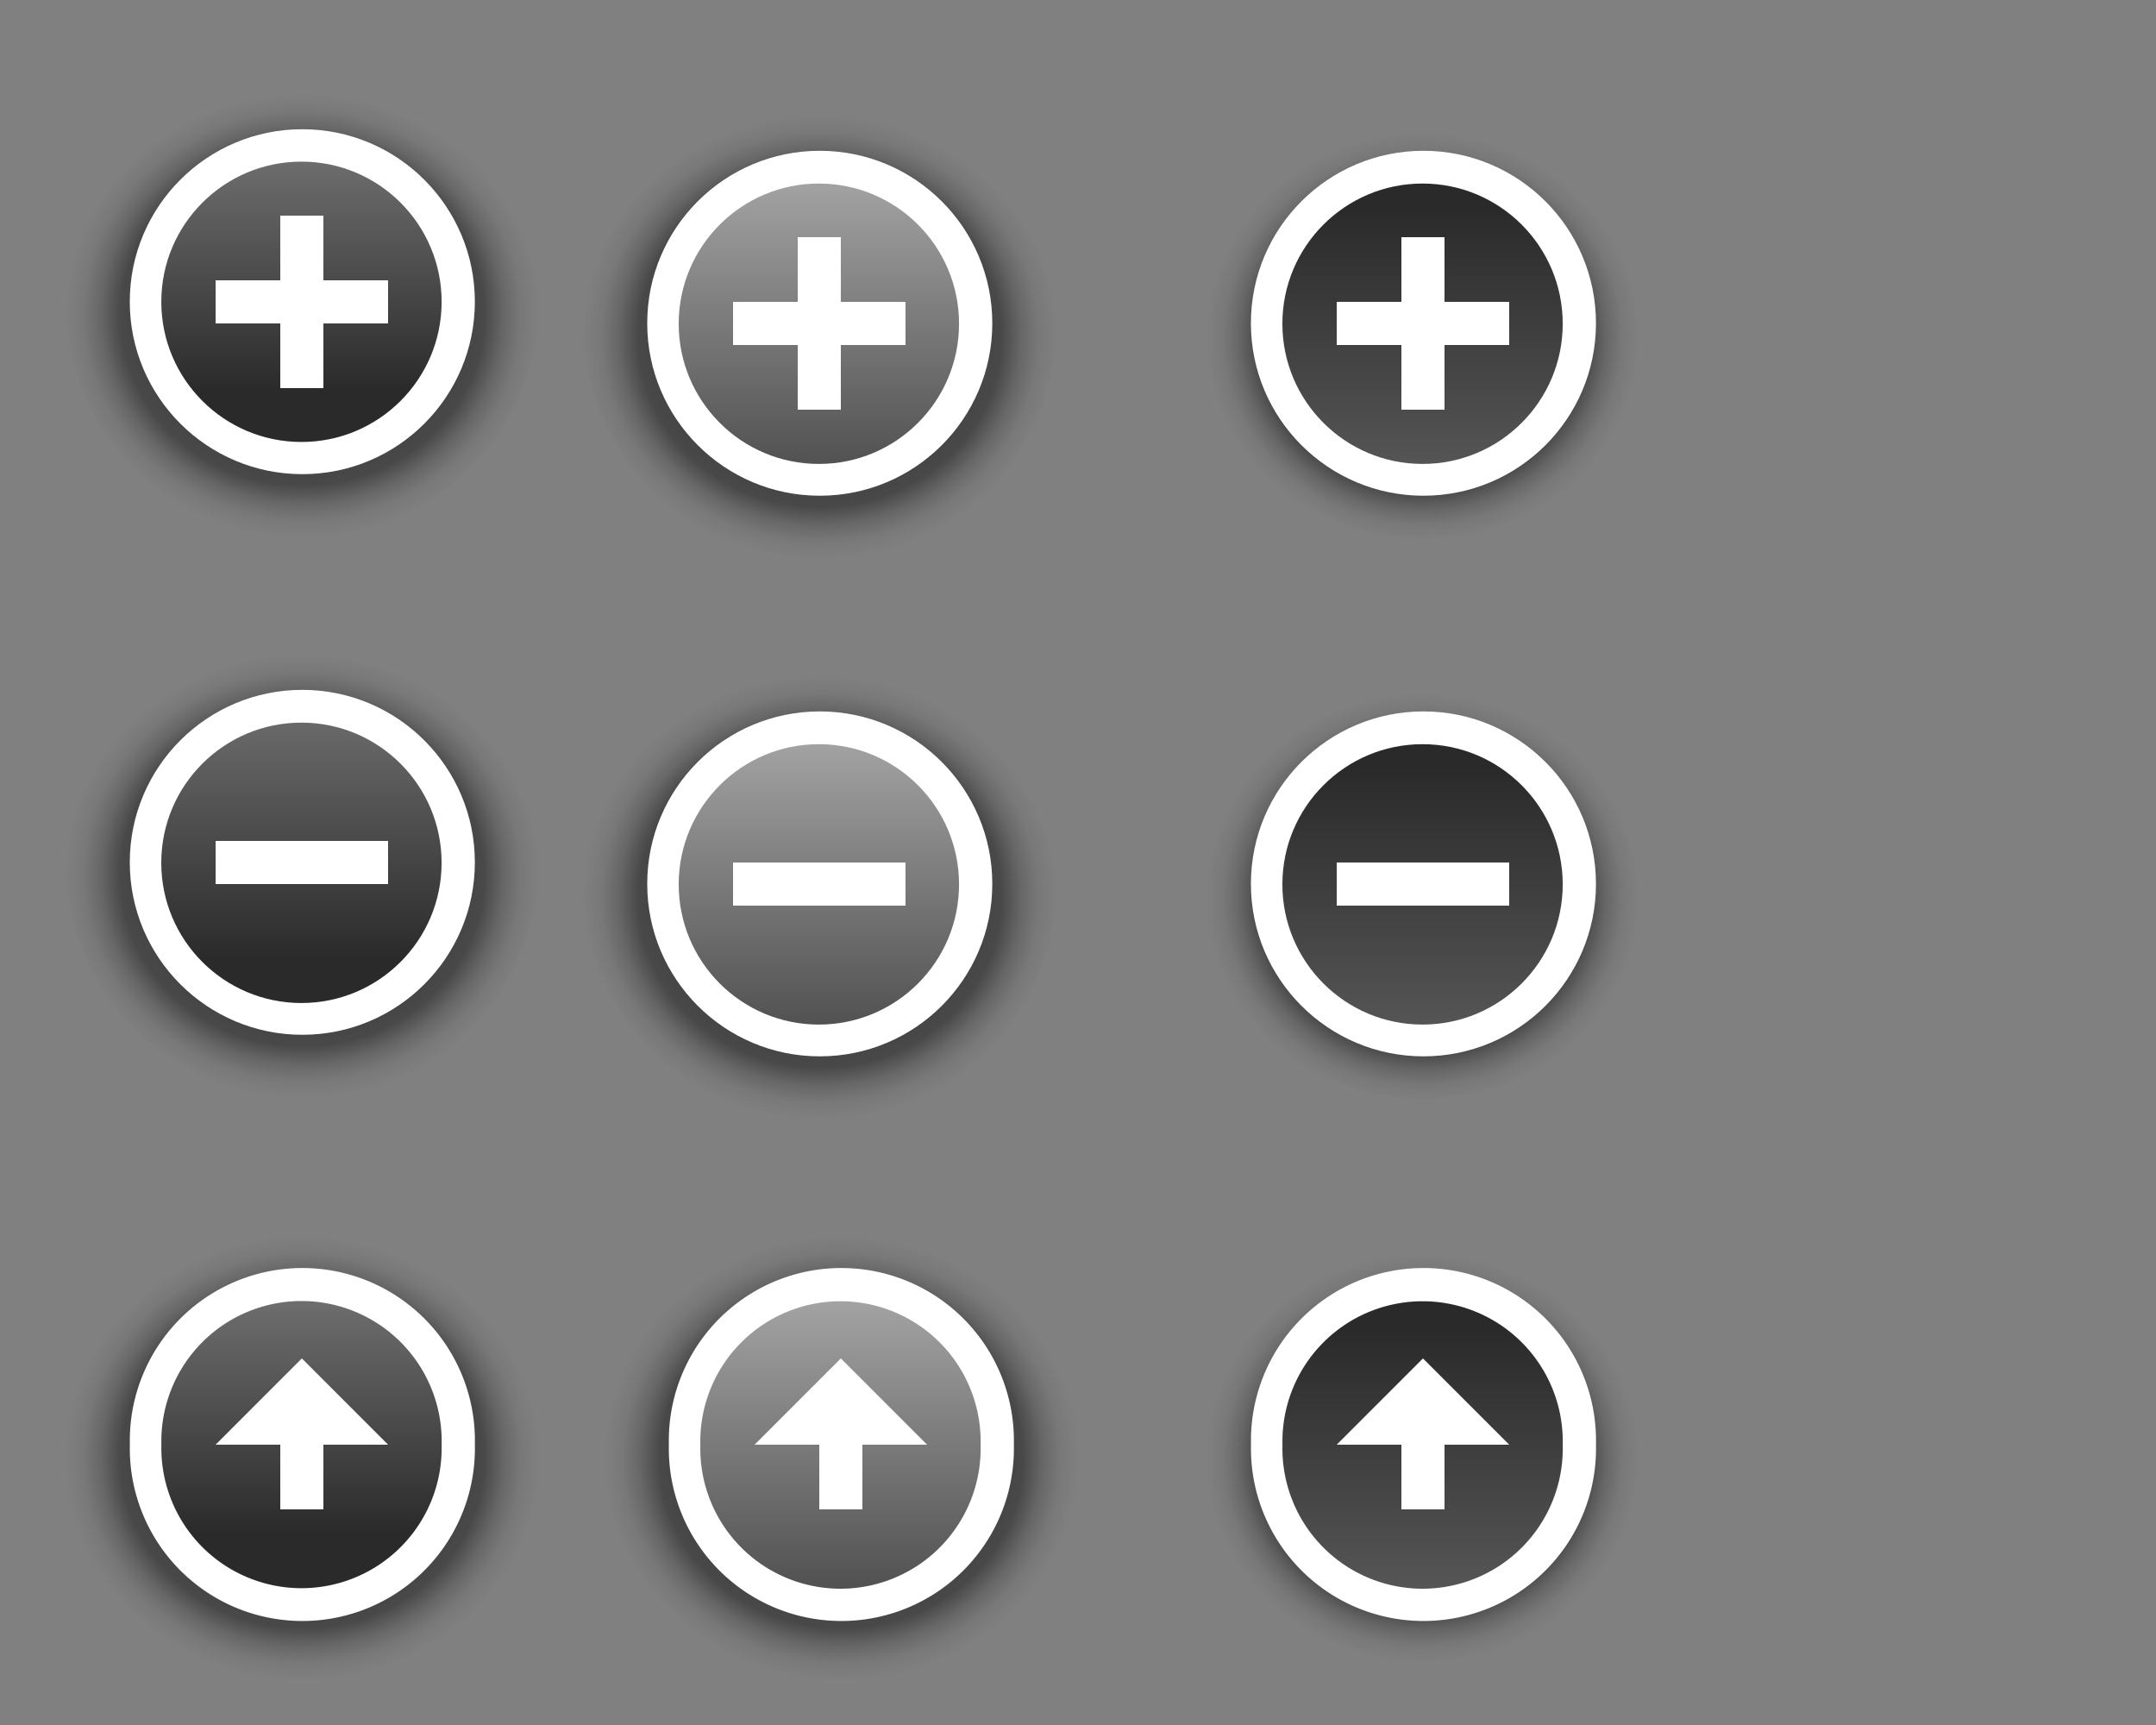 <?xml version="1.0" encoding="UTF-8" standalone="no"?>
<!-- Created with Inkscape (http://www.inkscape.org/) -->

<svg
   xmlns:dc="http://purl.org/dc/elements/1.1/"
   xmlns:cc="http://creativecommons.org/ns#"
   xmlns:rdf="http://www.w3.org/1999/02/22-rdf-syntax-ns#"
   xmlns:svg="http://www.w3.org/2000/svg"
   xmlns="http://www.w3.org/2000/svg"
   xmlns:xlink="http://www.w3.org/1999/xlink"
   xmlns:sodipodi="http://sodipodi.sourceforge.net/DTD/sodipodi-0.dtd"
   xmlns:inkscape="http://www.inkscape.org/namespaces/inkscape"
   width="100"
   height="80"
   id="svg7229"
   sodipodi:version="0.32"
   inkscape:version="0.47 r22583"
   version="1.0"
   sodipodi:docname="action-overlays.svgz"
   inkscape:output_extension="org.inkscape.output.svgz.inkscape">
  <rect width="100%" height="100%" fill="#808080" stroke="none"/>
  <defs
     id="defs7231">
    <linearGradient
       id="linearGradient3241">
      <stop
         id="stop3243"
         offset="0"
         style="stop-color:#000000;stop-opacity:1;" />
      <stop
         style="stop-color:#000000;stop-opacity:0.619;"
         offset="0.766"
         id="stop3247" />
      <stop
         id="stop3263"
         offset="0.85"
         style="stop-color:#000000;stop-opacity:0.28;" />
      <stop
         style="stop-color:#000000;stop-opacity:0.085;"
         offset="0.923"
         id="stop3265" />
      <stop
         id="stop3245"
         offset="1"
         style="stop-color:#000000;stop-opacity:0;" />
    </linearGradient>
    <inkscape:perspective
       sodipodi:type="inkscape:persp3d"
       inkscape:vp_x="0 : 50 : 1"
       inkscape:vp_y="0 : 1000 : 0"
       inkscape:vp_z="200 : 50 : 1"
       inkscape:persp3d-origin="100 : 33.333333 : 1"
       id="perspective87" />
    <linearGradient
       id="linearGradient4158">
      <stop
         id="stop4160"
         offset="0"
         style="stop-color:#ffffff;stop-opacity:1;" />
      <stop
         id="stop4162"
         offset="1"
         style="stop-color:#2a2a2a;stop-opacity:1;" />
    </linearGradient>
    <radialGradient
       inkscape:collect="always"
       xlink:href="#linearGradient3241"
       id="radialGradient3274"
       gradientUnits="userSpaceOnUse"
       gradientTransform="matrix(1,0,0,1.111,2.4194079e-7,-7.768)"
       cx="67.159"
       cy="70.287"
       fx="67.159"
       fy="70.287"
       r="1.841" />
    <linearGradient
       inkscape:collect="always"
       xlink:href="#linearGradient4158"
       id="linearGradient3276"
       gradientUnits="userSpaceOnUse"
       x1="67.159"
       y1="60.748"
       x2="67.159"
       y2="71.503" />
    <radialGradient
       inkscape:collect="always"
       xlink:href="#linearGradient3241"
       id="radialGradient3290"
       gradientUnits="userSpaceOnUse"
       gradientTransform="matrix(1,0,0,1.111,2.4194079e-7,-7.768)"
       cx="67.159"
       cy="70.287"
       fx="67.159"
       fy="70.287"
       r="1.841" />
    <linearGradient
       inkscape:collect="always"
       xlink:href="#linearGradient4158"
       id="linearGradient3292"
       gradientUnits="userSpaceOnUse"
       x1="67.159"
       y1="63.933"
       x2="67.159"
       y2="73.942" />
    <linearGradient
       inkscape:collect="always"
       xlink:href="#linearGradient4158"
       id="linearGradient3321"
       gradientUnits="userSpaceOnUse"
       x1="66.897"
       y1="85.827"
       x2="66.897"
       y2="68.626" />
    <radialGradient
       inkscape:collect="always"
       xlink:href="#linearGradient3241"
       id="radialGradient3323"
       gradientUnits="userSpaceOnUse"
       gradientTransform="matrix(0.909,-9.8552402e-7,7.8190095e-7,1.021,6.105,-1.427)"
       cx="67.159"
       cy="70.466"
       fx="67.159"
       fy="70.466"
       r="1.841" />
    <radialGradient
       inkscape:collect="always"
       xlink:href="#linearGradient3241"
       id="radialGradient3361"
       gradientUnits="userSpaceOnUse"
       gradientTransform="matrix(1,0,0,1.111,2.4194079e-7,-7.768)"
       cx="67.159"
       cy="70.287"
       fx="67.159"
       fy="70.287"
       r="1.841" />
    <linearGradient
       inkscape:collect="always"
       xlink:href="#linearGradient4158"
       id="linearGradient3363"
       gradientUnits="userSpaceOnUse"
       x1="67.159"
       y1="60.748"
       x2="67.159"
       y2="71.503" />
    <radialGradient
       inkscape:collect="always"
       xlink:href="#linearGradient3241"
       id="radialGradient3365"
       gradientUnits="userSpaceOnUse"
       gradientTransform="matrix(1,0,0,1.111,2.4194079e-7,-7.768)"
       cx="67.159"
       cy="70.287"
       fx="67.159"
       fy="70.287"
       r="1.841" />
    <linearGradient
       inkscape:collect="always"
       xlink:href="#linearGradient4158"
       id="linearGradient3367"
       gradientUnits="userSpaceOnUse"
       x1="67.159"
       y1="63.933"
       x2="67.159"
       y2="73.942" />
    <radialGradient
       inkscape:collect="always"
       xlink:href="#linearGradient3241"
       id="radialGradient3369"
       gradientUnits="userSpaceOnUse"
       gradientTransform="matrix(0.909,-9.8552402e-7,7.8190095e-7,1.021,6.105,-1.427)"
       cx="67.159"
       cy="70.466"
       fx="67.159"
       fy="70.466"
       r="1.841" />
    <linearGradient
       inkscape:collect="always"
       xlink:href="#linearGradient4158"
       id="linearGradient3371"
       gradientUnits="userSpaceOnUse"
       x1="66.897"
       y1="85.827"
       x2="66.897"
       y2="68.626" />
    <inkscape:perspective
       id="perspective2877"
       inkscape:persp3d-origin="0.5 : 0.33333333 : 1"
       inkscape:vp_z="1 : 0.5 : 1"
       inkscape:vp_y="0 : 1000 : 0"
       inkscape:vp_x="0 : 0.5 : 1"
       sodipodi:type="inkscape:persp3d" />
    <radialGradient
       inkscape:collect="always"
       xlink:href="#linearGradient3241-6"
       id="radialGradient3274-3"
       gradientUnits="userSpaceOnUse"
       gradientTransform="matrix(1,0,0,1.111,2.4194081e-7,-7.768)"
       cx="67.159"
       cy="70.287"
       fx="67.159"
       fy="70.287"
       r="1.841" />
    <linearGradient
       id="linearGradient3241-6">
      <stop
         id="stop3243-5"
         offset="0"
         style="stop-color:#000000;stop-opacity:1;" />
      <stop
         style="stop-color:#000000;stop-opacity:0.619;"
         offset="0.766"
         id="stop3247-6" />
      <stop
         id="stop3263-3"
         offset="0.85"
         style="stop-color:#000000;stop-opacity:0.28;" />
      <stop
         style="stop-color:#000000;stop-opacity:0.085;"
         offset="0.923"
         id="stop3265-9" />
      <stop
         id="stop3245-4"
         offset="1"
         style="stop-color:#000000;stop-opacity:0;" />
    </linearGradient>
    <linearGradient
       inkscape:collect="always"
       xlink:href="#linearGradient4158-1"
       id="linearGradient3276-8"
       gradientUnits="userSpaceOnUse"
       x1="67.159"
       y1="60.748"
       x2="67.159"
       y2="71.503" />
    <linearGradient
       id="linearGradient4158-1">
      <stop
         id="stop4160-2"
         offset="0"
         style="stop-color:#ffffff;stop-opacity:1;" />
      <stop
         id="stop4162-9"
         offset="1"
         style="stop-color:#2a2a2a;stop-opacity:1;" />
    </linearGradient>
    <inkscape:perspective
       id="perspective3732"
       inkscape:persp3d-origin="0.5 : 0.33333333 : 1"
       inkscape:vp_z="1 : 0.5 : 1"
       inkscape:vp_y="0 : 1000 : 0"
       inkscape:vp_x="0 : 0.5 : 1"
       sodipodi:type="inkscape:persp3d" />
    <radialGradient
       inkscape:collect="always"
       xlink:href="#linearGradient3241-7"
       id="radialGradient3290-3"
       gradientUnits="userSpaceOnUse"
       gradientTransform="matrix(1,0,0,1.111,2.4194081e-7,-7.768)"
       cx="67.159"
       cy="70.287"
       fx="67.159"
       fy="70.287"
       r="1.841" />
    <linearGradient
       id="linearGradient3241-7">
      <stop
         id="stop3243-1"
         offset="0"
         style="stop-color:#000000;stop-opacity:1;" />
      <stop
         style="stop-color:#000000;stop-opacity:0.619;"
         offset="0.766"
         id="stop3247-3" />
      <stop
         id="stop3263-8"
         offset="0.85"
         style="stop-color:#000000;stop-opacity:0.28;" />
      <stop
         style="stop-color:#000000;stop-opacity:0.085;"
         offset="0.923"
         id="stop3265-0" />
      <stop
         id="stop3245-9"
         offset="1"
         style="stop-color:#000000;stop-opacity:0;" />
    </linearGradient>
    <linearGradient
       inkscape:collect="always"
       xlink:href="#linearGradient4158-9"
       id="linearGradient3292-7"
       gradientUnits="userSpaceOnUse"
       x1="67.159"
       y1="63.933"
       x2="67.159"
       y2="73.942" />
    <linearGradient
       id="linearGradient4158-9">
      <stop
         id="stop4160-9"
         offset="0"
         style="stop-color:#ffffff;stop-opacity:1;" />
      <stop
         id="stop4162-3"
         offset="1"
         style="stop-color:#2a2a2a;stop-opacity:1;" />
    </linearGradient>
    <inkscape:perspective
       id="perspective3802"
       inkscape:persp3d-origin="0.5 : 0.33333333 : 1"
       inkscape:vp_z="1 : 0.5 : 1"
       inkscape:vp_y="0 : 1000 : 0"
       inkscape:vp_x="0 : 0.5 : 1"
       sodipodi:type="inkscape:persp3d" />
    <radialGradient
       inkscape:collect="always"
       xlink:href="#linearGradient3241-5"
       id="radialGradient3323-7"
       gradientUnits="userSpaceOnUse"
       gradientTransform="matrix(0.909,-9.8552402e-7,7.8190095e-7,1.021,6.105,-1.427)"
       cx="67.159"
       cy="70.466"
       fx="67.159"
       fy="70.466"
       r="1.841" />
    <linearGradient
       id="linearGradient3241-5">
      <stop
         id="stop3243-17"
         offset="0"
         style="stop-color:#000000;stop-opacity:1;" />
      <stop
         style="stop-color:#000000;stop-opacity:0.619;"
         offset="0.766"
         id="stop3247-4" />
      <stop
         id="stop3263-1"
         offset="0.85"
         style="stop-color:#000000;stop-opacity:0.28;" />
      <stop
         style="stop-color:#000000;stop-opacity:0.085;"
         offset="0.923"
         id="stop3265-7" />
      <stop
         id="stop3245-1"
         offset="1"
         style="stop-color:#000000;stop-opacity:0;" />
    </linearGradient>
    <linearGradient
       inkscape:collect="always"
       xlink:href="#linearGradient4158-17"
       id="linearGradient3321-1"
       gradientUnits="userSpaceOnUse"
       x1="66.897"
       y1="85.827"
       x2="66.897"
       y2="68.626" />
    <linearGradient
       id="linearGradient4158-17">
      <stop
         id="stop4160-0"
         offset="0"
         style="stop-color:#ffffff;stop-opacity:1;" />
      <stop
         id="stop4162-4"
         offset="1"
         style="stop-color:#2a2a2a;stop-opacity:1;" />
    </linearGradient>
    <linearGradient
       inkscape:collect="always"
       xlink:href="#linearGradient4158-17"
       id="linearGradient3878"
       gradientUnits="userSpaceOnUse"
       x1="66.897"
       y1="85.827"
       x2="66.897"
       y2="68.626" />
    <inkscape:perspective
       id="perspective3892"
       inkscape:persp3d-origin="0.5 : 0.33333333 : 1"
       inkscape:vp_z="1 : 0.5 : 1"
       inkscape:vp_y="0 : 1000 : 0"
       inkscape:vp_x="0 : 0.5 : 1"
       sodipodi:type="inkscape:persp3d" />
    <inkscape:perspective
       id="perspective3914"
       inkscape:persp3d-origin="0.5 : 0.33333333 : 1"
       inkscape:vp_z="1 : 0.5 : 1"
       inkscape:vp_y="0 : 1000 : 0"
       inkscape:vp_x="0 : 0.5 : 1"
       sodipodi:type="inkscape:persp3d" />
    <inkscape:perspective
       id="perspective2943"
       inkscape:persp3d-origin="0.5 : 0.33333333 : 1"
       inkscape:vp_z="1 : 0.5 : 1"
       inkscape:vp_y="0 : 1000 : 0"
       inkscape:vp_x="0 : 0.5 : 1"
       sodipodi:type="inkscape:persp3d" />
    <inkscape:perspective
       id="perspective2943-5"
       inkscape:persp3d-origin="0.5 : 0.33333333 : 1"
       inkscape:vp_z="1 : 0.5 : 1"
       inkscape:vp_y="0 : 1000 : 0"
       inkscape:vp_x="0 : 0.5 : 1"
       sodipodi:type="inkscape:persp3d" />
    <linearGradient
       inkscape:collect="always"
       xlink:href="#linearGradient4158-17"
       id="linearGradient2983"
       gradientUnits="userSpaceOnUse"
       x1="66.897"
       y1="85.827"
       x2="66.897"
       y2="68.626" />
    <radialGradient
       inkscape:collect="always"
       xlink:href="#linearGradient3241-6"
       id="radialGradient2994"
       gradientUnits="userSpaceOnUse"
       gradientTransform="matrix(1,0,0,1.111,2.4194081e-7,-7.768)"
       cx="67.159"
       cy="70.287"
       fx="67.159"
       fy="70.287"
       r="1.841" />
    <linearGradient
       inkscape:collect="always"
       xlink:href="#linearGradient4158-1"
       id="linearGradient2996"
       gradientUnits="userSpaceOnUse"
       x1="67.159"
       y1="60.748"
       x2="67.159"
       y2="71.503" />
    <radialGradient
       inkscape:collect="always"
       xlink:href="#linearGradient3241-7"
       id="radialGradient3002"
       gradientUnits="userSpaceOnUse"
       gradientTransform="matrix(1,0,0,1.111,2.4194081e-7,-7.768)"
       cx="67.159"
       cy="70.287"
       fx="67.159"
       fy="70.287"
       r="1.841" />
    <linearGradient
       inkscape:collect="always"
       xlink:href="#linearGradient4158-9"
       id="linearGradient3004"
       gradientUnits="userSpaceOnUse"
       x1="67.159"
       y1="63.933"
       x2="67.159"
       y2="73.942" />
    <radialGradient
       inkscape:collect="always"
       xlink:href="#linearGradient3241-5"
       id="radialGradient3010"
       gradientUnits="userSpaceOnUse"
       gradientTransform="matrix(0.909,-9.8552402e-7,7.8190095e-7,1.021,6.105,-1.427)"
       cx="67.159"
       cy="70.466"
       fx="67.159"
       fy="70.466"
       r="1.841" />
    <linearGradient
       inkscape:collect="always"
       xlink:href="#linearGradient4158-17"
       id="linearGradient3012"
       gradientUnits="userSpaceOnUse"
       x1="66.897"
       y1="85.827"
       x2="66.897"
       y2="68.626" />
    <inkscape:perspective
       id="perspective3026"
       inkscape:persp3d-origin="0.5 : 0.33333333 : 1"
       inkscape:vp_z="1 : 0.5 : 1"
       inkscape:vp_y="0 : 1000 : 0"
       inkscape:vp_x="0 : 0.5 : 1"
       sodipodi:type="inkscape:persp3d" />
    <inkscape:perspective
       id="perspective3026-6"
       inkscape:persp3d-origin="0.5 : 0.33333333 : 1"
       inkscape:vp_z="1 : 0.5 : 1"
       inkscape:vp_y="0 : 1000 : 0"
       inkscape:vp_x="0 : 0.5 : 1"
       sodipodi:type="inkscape:persp3d" />
    <inkscape:perspective
       id="perspective2954"
       inkscape:persp3d-origin="0.5 : 0.33333333 : 1"
       inkscape:vp_z="1 : 0.5 : 1"
       inkscape:vp_y="0 : 1000 : 0"
       inkscape:vp_x="0 : 0.5 : 1"
       sodipodi:type="inkscape:persp3d" />
    <inkscape:perspective
       id="perspective2954-0"
       inkscape:persp3d-origin="0.5 : 0.33333333 : 1"
       inkscape:vp_z="1 : 0.5 : 1"
       inkscape:vp_y="0 : 1000 : 0"
       inkscape:vp_x="0 : 0.5 : 1"
       sodipodi:type="inkscape:persp3d" />
    <radialGradient
       inkscape:collect="always"
       xlink:href="#linearGradient3241-7"
       id="radialGradient3001"
       gradientUnits="userSpaceOnUse"
       gradientTransform="matrix(1,0,0,1.111,2.4194081e-7,-7.768)"
       cx="67.159"
       cy="70.287"
       fx="67.159"
       fy="70.287"
       r="1.841" />
    <linearGradient
       inkscape:collect="always"
       xlink:href="#linearGradient4158-9"
       id="linearGradient3003"
       gradientUnits="userSpaceOnUse"
       x1="67.159"
       y1="63.933"
       x2="67.159"
       y2="73.942" />
    <linearGradient
       inkscape:collect="always"
       xlink:href="#linearGradient4158-9"
       id="linearGradient3010"
       gradientUnits="userSpaceOnUse"
       x1="67.159"
       y1="63.933"
       x2="67.159"
       y2="73.942" />
    <radialGradient
       inkscape:collect="always"
       xlink:href="#linearGradient3241-5"
       id="radialGradient3015"
       gradientUnits="userSpaceOnUse"
       gradientTransform="matrix(0.909,-9.8552402e-7,7.8190095e-7,1.021,6.105,-1.427)"
       cx="67.159"
       cy="70.466"
       fx="67.159"
       fy="70.466"
       r="1.841" />
    <linearGradient
       inkscape:collect="always"
       xlink:href="#linearGradient4158-17"
       id="linearGradient3017"
       gradientUnits="userSpaceOnUse"
       x1="66.897"
       y1="85.827"
       x2="66.897"
       y2="68.626" />
  </defs>
  <sodipodi:namedview
     id="base"
     pagecolor="#aaaaaa"
     bordercolor="#666666"
     borderopacity="1.0"
     inkscape:pageopacity="1"
     inkscape:pageshadow="2"
     inkscape:zoom="16"
     inkscape:cx="50.455843"
     inkscape:cy="13.564789"
     inkscape:document-units="px"
     inkscape:current-layer="layer1"
     showgrid="true"
     inkscape:window-width="1126"
     inkscape:window-height="780"
     inkscape:window-x="64"
     inkscape:window-y="69"
     showguides="true"
     inkscape:guide-bbox="true"
     gridtolerance="6"
     inkscape:window-maximized="0">
    <inkscape:grid
       type="xygrid"
       id="grid7245"
       visible="true"
       enabled="true" />
  </sodipodi:namedview>
  <g
     inkscape:label="Camada 1"
     inkscape:groupmode="layer"
     id="layer1"
     transform="translate(-214.536,-326.505)">
    <g
       id="add-normal"
       transform="translate(-62,-60)">
      <path
         transform="matrix(5.977,0,0,5.024,-110.851,47.847)"
         d="m 69,70.189 c 0,1.209 -0.824,2.189 -1.841,2.189 -1.016,0 -1.841,-0.98 -1.841,-2.189 0,-1.209 0.824,-2.189 1.841,-2.189 1.016,0 1.841,0.98 1.841,2.189 z"
         sodipodi:ry="2.1893206"
         sodipodi:rx="1.8405055"
         sodipodi:cy="70.189323"
         sodipodi:cx="67.159492"
         id="path3231"
         style="opacity:0.7;fill:url(#radialGradient3274);fill-opacity:1;stroke:none;stroke-width:20;stroke-linejoin:round;stroke-miterlimit:4;stroke-dasharray:none;stroke-dashoffset:0;stroke-opacity:1"
         sodipodi:type="arc" />
      <path
         sodipodi:type="arc"
         style="opacity:1;fill:#ffffff;fill-opacity:1;stroke:none;stroke-width:20;stroke-linejoin:round;stroke-miterlimit:4;stroke-dasharray:none;stroke-dashoffset:0;stroke-opacity:1"
         id="path3249"
         sodipodi:cx="67.159492"
         sodipodi:cy="70.189323"
         sodipodi:rx="1.8405055"
         sodipodi:ry="2.1893206"
         d="m 69,70.189 c 0,1.209 -0.824,2.189 -1.841,2.189 -1.016,0 -1.841,-0.98 -1.841,-2.189 0,-1.209 0.824,-2.189 1.841,-2.189 1.016,0 1.841,0.98 1.841,2.189 z"
         transform="matrix(4.347,0,0,3.654,-1.382,144.026)" />
      <path
         transform="matrix(3.84,0,0,3.182,32.628,177.16)"
         d="m 68.852,70.189 c 0,1.128 -0.758,2.043 -1.693,2.043 -0.935,0 -1.693,-0.915 -1.693,-2.043 0,-1.128 0.758,-2.043 1.693,-2.043 0.935,0 1.693,0.915 1.693,2.043 z"
         sodipodi:ry="2.0427144"
         sodipodi:rx="1.6926078"
         sodipodi:cy="70.189323"
         sodipodi:cx="67.159492"
         id="path3251"
         style="opacity:1;fill:url(#linearGradient3276);fill-opacity:1;stroke:none;stroke-width:20;stroke-linejoin:round;stroke-miterlimit:4;stroke-dasharray:none;stroke-dashoffset:0;stroke-opacity:1"
         sodipodi:type="arc" />
      <rect
         y="399.505"
         x="286.536"
         height="2"
         width="8"
         id="rect2459"
         style="opacity:1;fill:#ffffff;fill-opacity:1;stroke:none;stroke-width:20;stroke-linejoin:round;stroke-miterlimit:4;stroke-dasharray:none;stroke-dashoffset:0;stroke-opacity:1" />
      <rect
         transform="matrix(0,1,-1,0,0,0)"
         style="opacity:1;fill:#ffffff;fill-opacity:1;stroke:none;stroke-width:20;stroke-linejoin:round;stroke-miterlimit:4;stroke-dasharray:none;stroke-dashoffset:0;stroke-opacity:1"
         id="rect3261"
         width="8"
         height="2"
         x="396.505"
         y="-291.536" />
    </g>
    <g
       transform="translate(-38,-59)"
       id="add-hover">
      <path
         sodipodi:type="arc"
         style="opacity:0.7;fill:url(#radialGradient3290);fill-opacity:1;stroke:none;stroke-width:20;stroke-linejoin:round;stroke-miterlimit:4;stroke-dasharray:none;stroke-dashoffset:0;stroke-opacity:1"
         id="path3280"
         sodipodi:cx="67.159492"
         sodipodi:cy="70.189323"
         sodipodi:rx="1.8405055"
         sodipodi:ry="2.1893206"
         d="m 69,70.189 c 0,1.209 -0.824,2.189 -1.841,2.189 -1.016,0 -1.841,-0.98 -1.841,-2.189 0,-1.209 0.824,-2.189 1.841,-2.189 1.016,0 1.841,0.98 1.841,2.189 z"
         transform="matrix(5.977,0,0,5.024,-110.851,47.847)" />
      <path
         transform="matrix(4.347,0,0,3.654,-1.382,144.026)"
         d="m 69,70.189 c 0,1.209 -0.824,2.189 -1.841,2.189 -1.016,0 -1.841,-0.98 -1.841,-2.189 0,-1.209 0.824,-2.189 1.841,-2.189 1.016,0 1.841,0.98 1.841,2.189 z"
         sodipodi:ry="2.1893206"
         sodipodi:rx="1.8405055"
         sodipodi:cy="70.189323"
         sodipodi:cx="67.159492"
         id="path3282"
         style="opacity:1;fill:#ffffff;fill-opacity:1;stroke:none;stroke-width:20;stroke-linejoin:round;stroke-miterlimit:4;stroke-dasharray:none;stroke-dashoffset:0;stroke-opacity:1"
         sodipodi:type="arc" />
      <path
         sodipodi:type="arc"
         style="opacity:1;fill:url(#linearGradient3292);fill-opacity:1;stroke:none;stroke-width:20;stroke-linejoin:round;stroke-miterlimit:4;stroke-dasharray:none;stroke-dashoffset:0;stroke-opacity:1"
         id="path3284"
         sodipodi:cx="67.159492"
         sodipodi:cy="70.189323"
         sodipodi:rx="1.5775762"
         sodipodi:ry="1.8765606"
         d="m 68.737,70.189 c 0,1.036 -0.706,1.877 -1.578,1.877 -0.871,0 -1.578,-0.84 -1.578,-1.877 0,-1.036 0.706,-1.877 1.578,-1.877 0.871,0 1.578,0.84 1.578,1.877 z"
         transform="matrix(4.12,0,0,3.464,13.822,157.384)" />
      <rect
         style="opacity:1;fill:#ffffff;fill-opacity:1;stroke:none;stroke-width:20;stroke-linejoin:round;stroke-miterlimit:4;stroke-dasharray:none;stroke-dashoffset:0;stroke-opacity:1"
         id="rect3286"
         width="8"
         height="2"
         x="286.536"
         y="399.505" />
      <rect
         y="-291.536"
         x="396.505"
         height="2"
         width="8"
         id="rect3288"
         style="opacity:1;fill:#ffffff;fill-opacity:1;stroke:none;stroke-width:20;stroke-linejoin:round;stroke-miterlimit:4;stroke-dasharray:none;stroke-dashoffset:0;stroke-opacity:1"
         transform="matrix(0,1,-1,0,0,0)" />
    </g>
    <g
       id="add-pressed">
      <path
         sodipodi:type="arc"
         style="fill:url(#radialGradient3323);fill-opacity:1;stroke:none;stroke-width:20;stroke-linejoin:round;stroke-miterlimit:4;stroke-dasharray:none;stroke-dashoffset:0;stroke-opacity:1;opacity:0.7"
         id="path3296"
         sodipodi:cx="67.159492"
         sodipodi:cy="70.189323"
         sodipodi:rx="1.8405055"
         sodipodi:ry="2.1893206"
         d="m 69,70.189 c 0,1.209 -0.824,2.189 -1.841,2.189 -1.016,0 -1.841,-0.98 -1.841,-2.189 0,-1.209 0.824,-2.189 1.841,-2.189 1.016,0 1.841,0.98 1.841,2.189 z"
         transform="matrix(5.977,0,0,5.024,-120.851,-12.153)" />
      <g
         transform="translate(8.4644975e-7,1)"
         id="g2449">
        <path
           sodipodi:type="arc"
           style="fill:#ffffff;fill-opacity:1;stroke:none;stroke-width:20;stroke-linejoin:round;stroke-miterlimit:4;stroke-dasharray:none;stroke-dashoffset:0;stroke-opacity:1"
           id="path3298"
           sodipodi:cx="67.159492"
           sodipodi:cy="70.189323"
           sodipodi:rx="1.8405055"
           sodipodi:ry="2.1893206"
           d="m 69,70.189 c 0,1.209 -0.824,2.189 -1.841,2.189 -1.016,0 -1.841,-0.98 -1.841,-2.189 0,-1.209 0.824,-2.189 1.841,-2.189 1.016,0 1.841,0.98 1.841,2.189 z"
           transform="matrix(4.347,0,0,3.654,-11.382,84.026)" />
        <path
           transform="matrix(4.12,0,0,3.464,3.822,97.384)"
           d="m 68.737,70.189 c 0,1.036 -0.706,1.877 -1.578,1.877 -0.871,0 -1.578,-0.84 -1.578,-1.877 0,-1.036 0.706,-1.877 1.578,-1.877 0.871,0 1.578,0.84 1.578,1.877 z"
           sodipodi:ry="1.8765593"
           sodipodi:rx="1.5775764"
           sodipodi:cy="70.189323"
           sodipodi:cx="67.159492"
           id="path3300"
           style="fill:url(#linearGradient3321);fill-opacity:1;stroke:none;stroke-width:20;stroke-linejoin:round;stroke-miterlimit:4;stroke-dasharray:none;stroke-dashoffset:0;stroke-opacity:1"
           sodipodi:type="arc" />
        <rect
           y="339.505"
           x="276.536"
           height="2"
           width="8"
           id="rect3302"
           style="fill:#ffffff;fill-opacity:1;stroke:none;stroke-width:20;stroke-linejoin:round;stroke-miterlimit:4;stroke-dasharray:none;stroke-dashoffset:0;stroke-opacity:1" />
        <rect
           transform="matrix(0,1,-1,0,0,0)"
           style="fill:#ffffff;fill-opacity:1;stroke:none;stroke-width:20;stroke-linejoin:round;stroke-miterlimit:4;stroke-dasharray:none;stroke-dashoffset:0;stroke-opacity:1"
           id="rect3304"
           width="8"
           height="2"
           x="336.505"
           y="-281.536" />
      </g>
    </g>
    <g
       transform="translate(-62,-34)"
       id="remove-normal">
      <path
         sodipodi:type="arc"
         style="opacity:0.7;fill:url(#radialGradient3361);fill-opacity:1;stroke:none;stroke-width:20;stroke-linejoin:round;stroke-miterlimit:4;stroke-dasharray:none;stroke-dashoffset:0;stroke-opacity:1"
         id="path3327"
         sodipodi:cx="67.159492"
         sodipodi:cy="70.189323"
         sodipodi:rx="1.8405055"
         sodipodi:ry="2.1893206"
         d="m 69,70.189 c 0,1.209 -0.824,2.189 -1.841,2.189 -1.016,0 -1.841,-0.98 -1.841,-2.189 0,-1.209 0.824,-2.189 1.841,-2.189 1.016,0 1.841,0.98 1.841,2.189 z"
         transform="matrix(5.977,0,0,5.024,-110.851,47.847)" />
      <path
         transform="matrix(4.347,0,0,3.654,-1.382,144.026)"
         d="m 69,70.189 c 0,1.209 -0.824,2.189 -1.841,2.189 -1.016,0 -1.841,-0.98 -1.841,-2.189 0,-1.209 0.824,-2.189 1.841,-2.189 1.016,0 1.841,0.98 1.841,2.189 z"
         sodipodi:ry="2.1893206"
         sodipodi:rx="1.8405055"
         sodipodi:cy="70.189323"
         sodipodi:cx="67.159492"
         id="path3329"
         style="opacity:1;fill:#ffffff;fill-opacity:1;stroke:none;stroke-width:20;stroke-linejoin:round;stroke-miterlimit:4;stroke-dasharray:none;stroke-dashoffset:0;stroke-opacity:1"
         sodipodi:type="arc" />
      <path
         sodipodi:type="arc"
         style="opacity:1;fill:url(#linearGradient3363);fill-opacity:1;stroke:none;stroke-width:20;stroke-linejoin:round;stroke-miterlimit:4;stroke-dasharray:none;stroke-dashoffset:0;stroke-opacity:1"
         id="path3331"
         sodipodi:cx="67.159492"
         sodipodi:cy="70.189323"
         sodipodi:rx="1.5775762"
         sodipodi:ry="1.8765637"
         d="m 68.737,70.189 c 0,1.036 -0.706,1.877 -1.578,1.877 -0.871,0 -1.578,-0.84 -1.578,-1.877 0,-1.036 0.706,-1.877 1.578,-1.877 0.871,0 1.578,0.84 1.578,1.877 z"
         transform="matrix(4.12,0,0,3.464,13.822,157.385)" />
      <rect
         style="opacity:1;fill:#ffffff;fill-opacity:1;stroke:none;stroke-width:20;stroke-linejoin:round;stroke-miterlimit:4;stroke-dasharray:none;stroke-dashoffset:0;stroke-opacity:1"
         id="rect3333"
         width="8"
         height="2"
         x="286.536"
         y="399.505" />
    </g>
    <g
       id="remove-hover"
       transform="translate(-38,-33)">
      <path
         transform="matrix(5.977,0,0,5.024,-110.851,47.847)"
         d="m 69,70.189 c 0,1.209 -0.824,2.189 -1.841,2.189 -1.016,0 -1.841,-0.98 -1.841,-2.189 0,-1.209 0.824,-2.189 1.841,-2.189 1.016,0 1.841,0.98 1.841,2.189 z"
         sodipodi:ry="2.1893206"
         sodipodi:rx="1.8405055"
         sodipodi:cy="70.189323"
         sodipodi:cx="67.159492"
         id="path3339"
         style="opacity:0.7;fill:url(#radialGradient3365);fill-opacity:1;stroke:none;stroke-width:20;stroke-linejoin:round;stroke-miterlimit:4;stroke-dasharray:none;stroke-dashoffset:0;stroke-opacity:1"
         sodipodi:type="arc" />
      <path
         sodipodi:type="arc"
         style="opacity:1;fill:#ffffff;fill-opacity:1;stroke:none;stroke-width:20;stroke-linejoin:round;stroke-miterlimit:4;stroke-dasharray:none;stroke-dashoffset:0;stroke-opacity:1"
         id="path3341"
         sodipodi:cx="67.159492"
         sodipodi:cy="70.189323"
         sodipodi:rx="1.8405055"
         sodipodi:ry="2.1893206"
         d="m 69,70.189 c 0,1.209 -0.824,2.189 -1.841,2.189 -1.016,0 -1.841,-0.98 -1.841,-2.189 0,-1.209 0.824,-2.189 1.841,-2.189 1.016,0 1.841,0.98 1.841,2.189 z"
         transform="matrix(4.347,0,0,3.654,-1.382,144.026)" />
      <path
         transform="matrix(4.12,0,0,3.464,13.822,157.385)"
         d="m 68.737,70.189 c 0,1.036 -0.706,1.877 -1.578,1.877 -0.871,0 -1.578,-0.84 -1.578,-1.877 0,-1.036 0.706,-1.877 1.578,-1.877 0.871,0 1.578,0.84 1.578,1.877 z"
         sodipodi:ry="1.8765637"
         sodipodi:rx="1.5775762"
         sodipodi:cy="70.189323"
         sodipodi:cx="67.159492"
         id="path3343"
         style="opacity:1;fill:url(#linearGradient3367);fill-opacity:1;stroke:none;stroke-width:20;stroke-linejoin:round;stroke-miterlimit:4;stroke-dasharray:none;stroke-dashoffset:0;stroke-opacity:1"
         sodipodi:type="arc" />
      <rect
         y="399.505"
         x="286.536"
         height="2"
         width="8"
         id="rect3345"
         style="opacity:1;fill:#ffffff;fill-opacity:1;stroke:none;stroke-width:20;stroke-linejoin:round;stroke-miterlimit:4;stroke-dasharray:none;stroke-dashoffset:0;stroke-opacity:1" />
    </g>
    <g
       id="remove-pressed">
      <path
         transform="matrix(5.977,0,0,5.024,-120.851,13.847)"
         d="m 69,70.189 c 0,1.209 -0.824,2.189 -1.841,2.189 -1.016,0 -1.841,-0.98 -1.841,-2.189 0,-1.209 0.824,-2.189 1.841,-2.189 1.016,0 1.841,0.98 1.841,2.189 z"
         sodipodi:ry="2.1893206"
         sodipodi:rx="1.8405055"
         sodipodi:cy="70.189323"
         sodipodi:cx="67.159492"
         id="path3349"
         style="fill:url(#radialGradient3369);fill-opacity:1;stroke:none;stroke-width:20;stroke-linejoin:round;stroke-miterlimit:4;stroke-dasharray:none;stroke-dashoffset:0;stroke-opacity:1;opacity:0.7"
         sodipodi:type="arc" />
      <g
         id="g2451"
         transform="translate(8.4644975e-7,27)">
        <path
           transform="matrix(4.347,0,0,3.654,-11.382,84.026)"
           d="m 69,70.189 c 0,1.209 -0.824,2.189 -1.841,2.189 -1.016,0 -1.841,-0.98 -1.841,-2.189 0,-1.209 0.824,-2.189 1.841,-2.189 1.016,0 1.841,0.98 1.841,2.189 z"
           sodipodi:ry="2.1893206"
           sodipodi:rx="1.8405055"
           sodipodi:cy="70.189323"
           sodipodi:cx="67.159492"
           id="path3353"
           style="fill:#ffffff;fill-opacity:1;stroke:none;stroke-width:20;stroke-linejoin:round;stroke-miterlimit:4;stroke-dasharray:none;stroke-dashoffset:0;stroke-opacity:1"
           sodipodi:type="arc" />
        <path
           sodipodi:type="arc"
           style="fill:url(#linearGradient3371);fill-opacity:1;stroke:none;stroke-width:20;stroke-linejoin:round;stroke-miterlimit:4;stroke-dasharray:none;stroke-dashoffset:0;stroke-opacity:1"
           id="path3355"
           sodipodi:cx="67.159492"
           sodipodi:cy="70.189323"
           sodipodi:rx="1.5775764"
           sodipodi:ry="1.8765624"
           d="m 68.737,70.189 c 0,1.036 -0.706,1.877 -1.578,1.877 -0.871,0 -1.578,-0.84 -1.578,-1.877 0,-1.036 0.706,-1.877 1.578,-1.877 0.871,0 1.578,0.84 1.578,1.877 z"
           transform="matrix(4.12,0,0,3.464,3.822,97.385)" />
        <rect
           style="fill:#ffffff;fill-opacity:1;stroke:none;stroke-width:20;stroke-linejoin:round;stroke-miterlimit:4;stroke-dasharray:none;stroke-dashoffset:0;stroke-opacity:1"
           id="rect3357"
           width="8"
           height="2"
           x="276.536"
           y="339.505" />
      </g>
    </g>
    <g
       id="g3023">
      <g
         inkscape:label="#g2977"
         id="open-normal">
        <path
           sodipodi:type="arc"
           style="opacity:0.7;fill:url(#radialGradient2994);fill-opacity:1;stroke:none"
           id="path3231-9"
           sodipodi:cx="67.159492"
           sodipodi:cy="70.189323"
           sodipodi:rx="1.8405055"
           sodipodi:ry="2.1893206"
           d="m 69,70.189 a 1.841,2.189 0 1 1 -3.681,0 1.841,2.189 0 1 1 3.681,0 z"
           transform="matrix(5.977,0,0,5.024,-172.851,40.847)" />
        <path
           transform="matrix(4.347,0,0,3.654,-63.382,137.026)"
           d="m 69,70.189 a 1.841,2.189 0 1 1 -3.681,0 1.841,2.189 0 1 1 3.681,0 z"
           sodipodi:ry="2.1893206"
           sodipodi:rx="1.8405055"
           sodipodi:cy="70.189323"
           sodipodi:cx="67.159492"
           id="path3249-0"
           style="fill:#ffffff;fill-opacity:1;stroke:none"
           sodipodi:type="arc" />
        <path
           sodipodi:type="arc"
           style="fill:url(#linearGradient2996);fill-opacity:1;stroke:none"
           id="path3251-8"
           sodipodi:cx="67.159492"
           sodipodi:cy="70.189323"
           sodipodi:rx="1.6926078"
           sodipodi:ry="2.0427144"
           d="m 68.852,70.189 a 1.693,2.043 0 1 1 -3.385,0 1.693,2.043 0 1 1 3.385,0 z"
           transform="matrix(3.84,0,0,3.182,-29.372,170.16)" />
        <path
           style="fill:#ffffff;stroke:none"
           d="m 228.536,389.505 -4,4 3,0 0,3 2,0 0,-3 3,0 -4,-4 z"
           id="path2944"
           sodipodi:nodetypes="cccccccc" />
      </g>
    </g>
    <g
       id="open-hover"
       inkscape:label="#g3030">
      <path
         sodipodi:type="arc"
         style="opacity:0.7;fill:url(#radialGradient3001);fill-opacity:1;stroke:none"
         id="path3280-4"
         sodipodi:cx="67.159492"
         sodipodi:cy="70.189323"
         sodipodi:rx="1.8405055"
         sodipodi:ry="2.1893206"
         d="m 69,70.189 a 1.841,2.189 0 1 1 -3.681,0 1.841,2.189 0 1 1 3.681,0 z"
         transform="matrix(5.977,0,0,5.024,-147.851,40.847)" />
      <path
         transform="matrix(4.347,0,0,3.654,-38.382,137.026)"
         d="m 69,70.189 a 1.841,2.189 0 1 1 -3.681,0 1.841,2.189 0 1 1 3.681,0 z"
         sodipodi:ry="2.1893206"
         sodipodi:rx="1.8405055"
         sodipodi:cy="70.189323"
         sodipodi:cx="67.159492"
         id="path3282-3"
         style="fill:#ffffff;fill-opacity:1;stroke:none"
         sodipodi:type="arc" />
      <path
         sodipodi:type="arc"
         style="fill:url(#linearGradient3010);fill-opacity:1;stroke:none"
         id="path3284-7"
         sodipodi:cx="67.159492"
         sodipodi:cy="70.189323"
         sodipodi:rx="1.5775762"
         sodipodi:ry="1.8765606"
         d="m 68.737,70.189 a 1.578,1.877 0 1 1 -3.155,0 1.578,1.877 0 1 1 3.155,0 z"
         transform="matrix(4.12,0,0,3.464,-23.178,150.384)" />
      <path
         sodipodi:nodetypes="cccccccc"
         id="path2944-6"
         d="m 253.536,389.505 -4,4 3,0 0,3 2,0 0,-3 3,0 -4,-4 z"
         style="fill:#ffffff;stroke:none" />
    </g>
    <g
       id="open-pressed"
       inkscape:label="#g3036">
      <path
         sodipodi:type="arc"
         style="opacity:0.7;fill:url(#radialGradient3015);fill-opacity:1;stroke:none"
         id="path3296-8"
         sodipodi:cx="67.159492"
         sodipodi:cy="70.189323"
         sodipodi:rx="1.8405055"
         sodipodi:ry="2.1893206"
         d="m 69,70.189 a 1.841,2.189 0 1 1 -3.681,0 1.841,2.189 0 1 1 3.681,0 z"
         transform="matrix(5.977,0,0,5.024,-120.851,39.847)" />
      <path
         transform="matrix(4.347,0,0,3.654,-11.382,137.026)"
         d="m 69,70.189 a 1.841,2.189 0 1 1 -3.681,0 1.841,2.189 0 1 1 3.681,0 z"
         sodipodi:ry="2.1893206"
         sodipodi:rx="1.8405055"
         sodipodi:cy="70.189323"
         sodipodi:cx="67.159492"
         id="path3298-1"
         style="fill:#ffffff;fill-opacity:1;stroke:none"
         sodipodi:type="arc" />
      <path
         sodipodi:type="arc"
         style="fill:url(#linearGradient3017);fill-opacity:1;stroke:none"
         id="path3300-6"
         sodipodi:cx="67.159492"
         sodipodi:cy="70.189323"
         sodipodi:rx="1.5775764"
         sodipodi:ry="1.8765593"
         d="m 68.737,70.189 a 1.578,1.877 0 1 1 -3.155,0 1.578,1.877 0 1 1 3.155,0 z"
         transform="matrix(4.12,0,0,3.464,3.822,150.384)" />
      <path
         sodipodi:nodetypes="cccccccc"
         id="path2944-5"
         d="m 280.536,389.505 -4,4 3,0 0,3 2,0 0,-3 3,0 -4,-4 z"
         style="fill:#ffffff;stroke:none" />
    </g>
  </g>
</svg>
